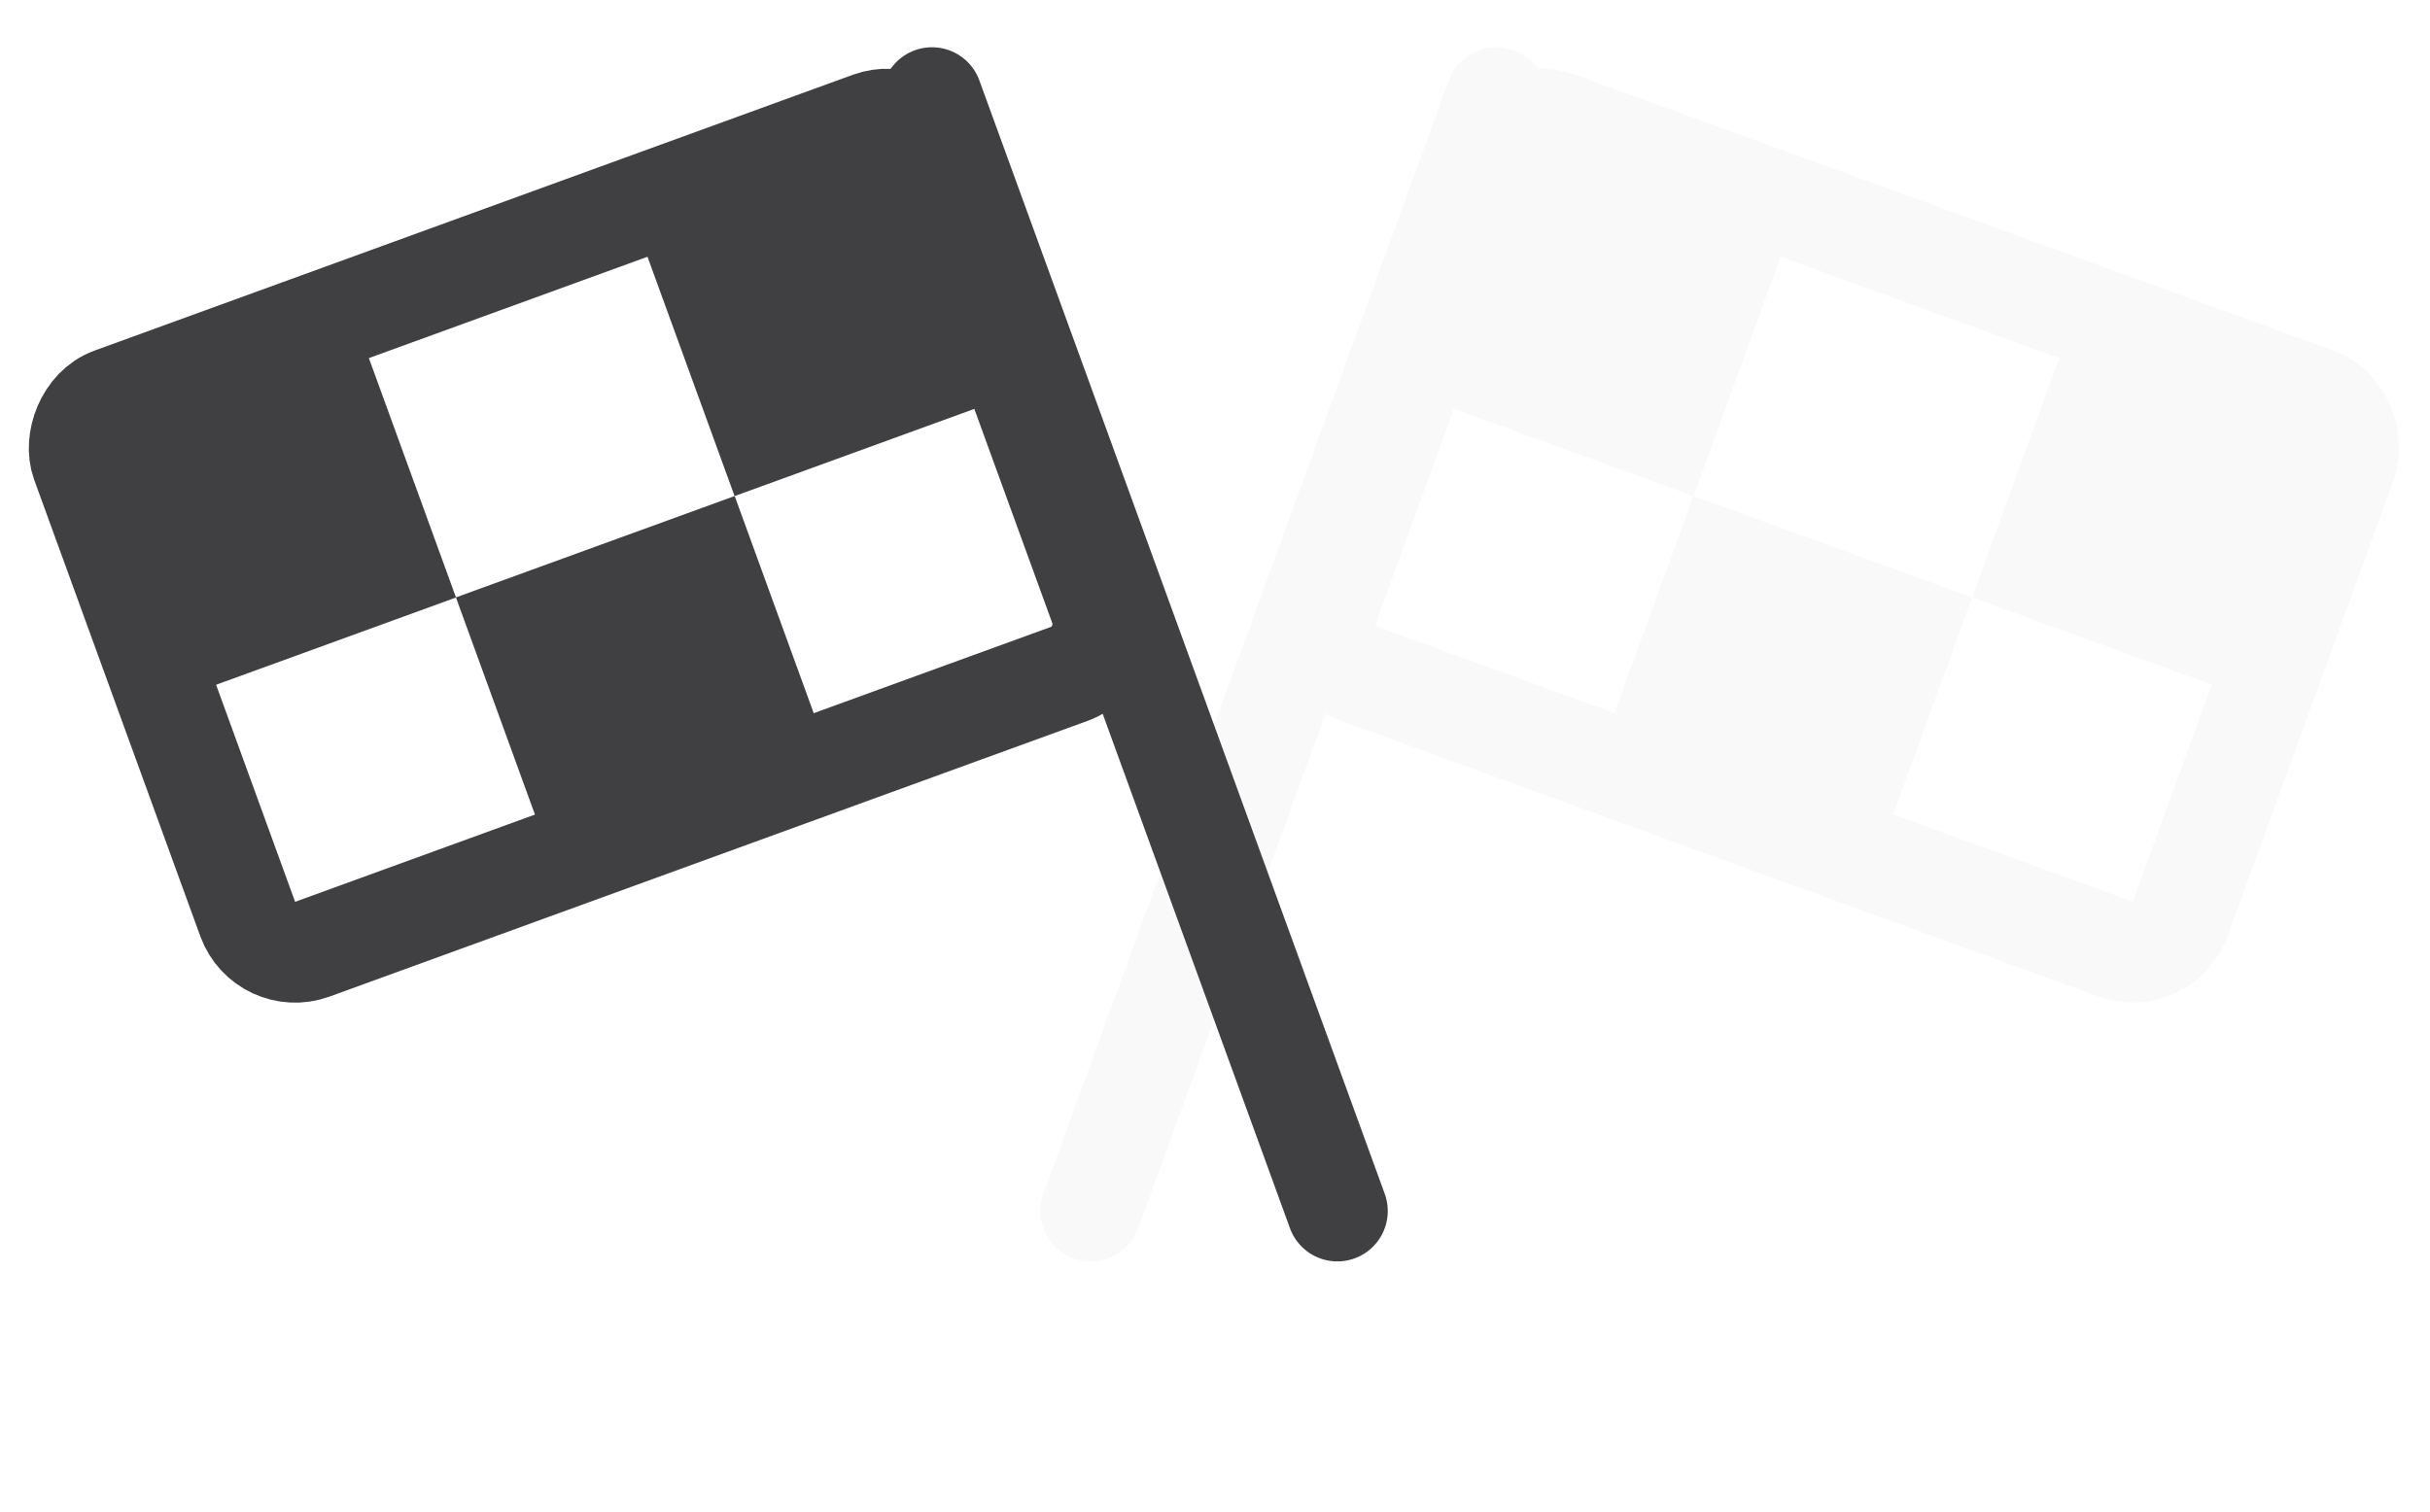<svg width="241" height="150" viewBox="0 0 241 150" fill="none" xmlns="http://www.w3.org/2000/svg">
<g filter="url(#filter0_i_147_1462)">
<path d="M108.185 116.139L148.386 5.687" stroke="#F9F9F9" stroke-width="10" stroke-linecap="round"/>
<rect x="149.837" y="6.409" width="90" height="58.174" rx="5" transform="rotate(20 149.837 6.409)" stroke="#F9F9F9" stroke-width="10"/>
<rect x="150.367" y="7.534" width="29.412" height="29.385" transform="rotate(20 150.367 7.534)" fill="#F9F9F9"/>
<rect x="167.955" y="45.207" width="29.412" height="29.385" transform="rotate(20 167.955 45.207)" fill="#F9F9F9"/>
<rect x="205.643" y="27.653" width="29.412" height="29.385" transform="rotate(20 205.643 27.653)" fill="#F9F9F9"/>
</g>
<g filter="url(#filter1_i_147_1462)">
<path d="M132.634 116.139L92.432 5.687" stroke="#404042" stroke-width="10" stroke-linecap="round"/>
<rect x="-2.988" y="6.409" width="90" height="58.174" rx="5" transform="matrix(-0.94 0.342 0.342 0.94 85.981 1.409)" stroke="#404042" stroke-width="10"/>
<rect width="29.412" height="29.385" transform="matrix(-0.94 0.342 0.342 0.94 90.452 7.534)" fill="#404042"/>
<rect width="29.412" height="29.385" transform="matrix(-0.94 0.342 0.342 0.94 72.864 45.207)" fill="#404042"/>
<rect width="29.412" height="29.385" transform="matrix(-0.94 0.342 0.342 0.94 35.175 27.653)" fill="#404042"/>
</g>
<defs>
<filter id="filter0_i_147_1462" x="103.183" y="0.685" width="134.821" height="124.455" filterUnits="userSpaceOnUse" color-interpolation-filters="sRGB">
<feFlood flood-opacity="0" result="BackgroundImageFix"/>
<feBlend mode="normal" in="SourceGraphic" in2="BackgroundImageFix" result="shape"/>
<feColorMatrix in="SourceAlpha" type="matrix" values="0 0 0 0 0 0 0 0 0 0 0 0 0 0 0 0 0 0 127 0" result="hardAlpha"/>
<feOffset dy="4"/>
<feGaussianBlur stdDeviation="2"/>
<feComposite in2="hardAlpha" operator="arithmetic" k2="-1" k3="1"/>
<feColorMatrix type="matrix" values="0 0 0 0 0 0 0 0 0 0 0 0 0 0 0 0 0 0 0.25 0"/>
<feBlend mode="normal" in2="shape" result="effect1_innerShadow_147_1462"/>
</filter>
<filter id="filter1_i_147_1462" x="2.814" y="0.685" width="134.821" height="124.455" filterUnits="userSpaceOnUse" color-interpolation-filters="sRGB">
<feFlood flood-opacity="0" result="BackgroundImageFix"/>
<feBlend mode="normal" in="SourceGraphic" in2="BackgroundImageFix" result="shape"/>
<feColorMatrix in="SourceAlpha" type="matrix" values="0 0 0 0 0 0 0 0 0 0 0 0 0 0 0 0 0 0 127 0" result="hardAlpha"/>
<feOffset dy="4"/>
<feGaussianBlur stdDeviation="2"/>
<feComposite in2="hardAlpha" operator="arithmetic" k2="-1" k3="1"/>
<feColorMatrix type="matrix" values="0 0 0 0 0 0 0 0 0 0 0 0 0 0 0 0 0 0 0.25 0"/>
<feBlend mode="normal" in2="shape" result="effect1_innerShadow_147_1462"/>
</filter>
</defs>
</svg>
